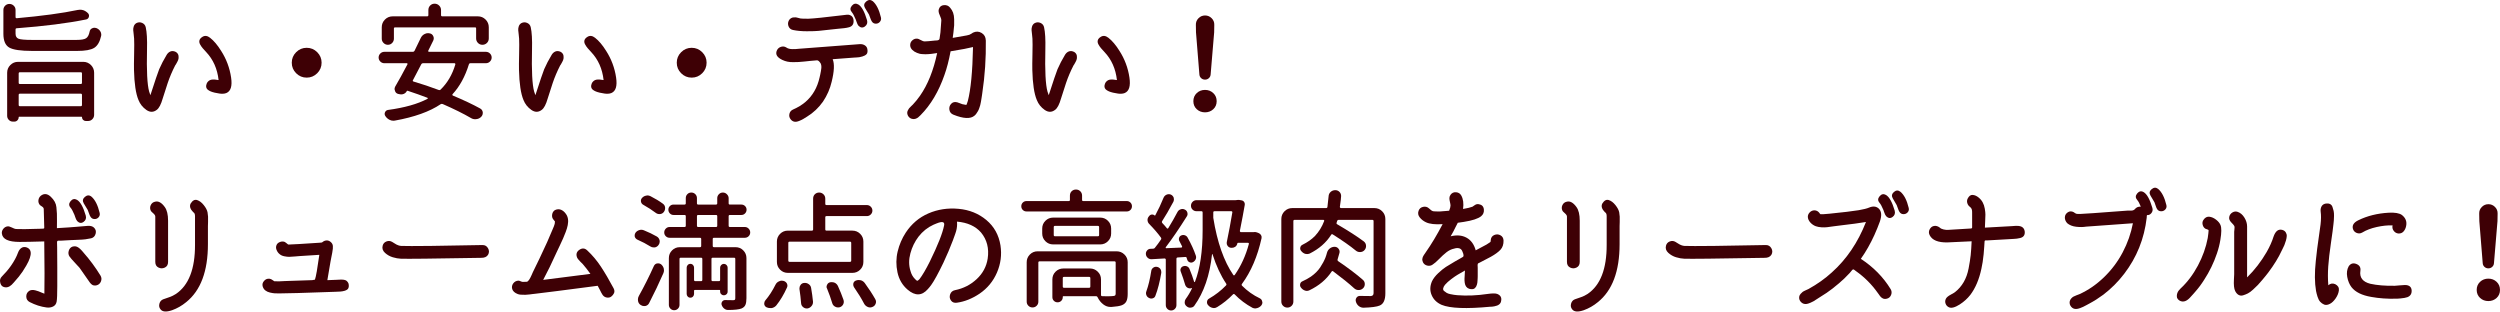<?xml version="1.0" encoding="UTF-8"?><svg id="_レイヤー_2" xmlns="http://www.w3.org/2000/svg" viewBox="0 0 662.339 82.529"><defs><style>.cls-1{fill:#3e0005;}</style></defs><g id="text"><g><path class="cls-1" d="M8.437,10.572h11.92c1.173,0,1.986-.144,2.44-.432,.454-.288,.769-.874,.946-1.76,.066-.398,.276-.686,.631-.863,.221-.11,.432-.166,.631-.166,.155,0,.31,.022,.465,.066,.487,.177,.852,.465,1.096,.863,.177,.266,.266,.564,.266,.896,0,.111-.011,.222-.033,.332-.354,1.572-.969,2.629-1.843,3.171-.875,.542-2.374,.813-4.499,.813H8.503c-3.011,0-5.03-.299-6.06-.896s-1.544-1.815-1.544-3.652V2.637c0-.442,.155-.819,.465-1.129,.31-.31,.686-.465,1.129-.465,.442,0,.824,.155,1.146,.465,.321,.31,.481,.687,.481,1.129v1.893c0,.089,.027,.161,.083,.216,.055,.056,.127,.083,.216,.083,6.685-.598,12.075-1.328,16.17-2.191,.199-.044,.398-.066,.598-.066,.31,0,.608,.044,.896,.133,.487,.177,.907,.454,1.262,.83,.243,.288,.304,.614,.183,.979-.122,.365-.371,.581-.747,.647-4.914,.996-11.023,1.771-18.328,2.324-.222,0-.332,.111-.332,.332v1.096c0,.687,.26,1.135,.78,1.345,.52,.21,1.699,.315,3.536,.315ZM3.423,32.221c-.421,0-.78-.149-1.079-.448s-.448-.659-.448-1.079v-11.422c0-.797,.282-1.478,.847-2.042s1.245-.847,2.042-.847H22.05c.797,0,1.478,.282,2.042,.847s.847,1.245,.847,2.042v11.156c0,.442-.155,.824-.465,1.146-.31,.321-.687,.481-1.129,.481h-.631c-.266,0-.498-.1-.697-.299s-.299-.443-.299-.73c0-.066-.044-.1-.133-.1H5.083c-.089,0-.133,.044-.133,.133,0,.31-.111,.581-.332,.813-.222,.232-.498,.349-.83,.349h-.365Zm18.295-12.75c0-.221-.111-.332-.332-.332H5.282c-.222,0-.332,.111-.332,.332v2.457c0,.222,.11,.332,.332,.332H21.386c.221,0,.332-.11,.332-.332v-2.457ZM4.95,27.805c0,.222,.11,.332,.332,.332H21.386c.221,0,.332-.11,.332-.332v-2.656c0-.221-.111-.332-.332-.332H5.282c-.222,0-.332,.111-.332,.332v2.656Z"/><path class="cls-1" d="M46.587,13.76c.42,.266,.658,.614,.714,1.046,.055,.432,.022,.797-.1,1.096-.122,.299-.327,.692-.614,1.179-.066,.111-.122,.188-.166,.232-.797,1.55-1.461,3.11-1.992,4.682-.155,.421-.598,1.793-1.328,4.117-.443,1.55-.963,2.546-1.561,2.988-.886,.686-1.81,.691-2.772,.017s-1.655-1.544-2.075-2.606c-.709-1.682-1.107-4.338-1.195-7.969-.022-.797-.011-2.18,.033-4.15,.044-1.97,.044-3.354,0-4.15,0-.199-.033-.542-.1-1.029-.066-.487-.111-.896-.133-1.229-.022-.332,.027-.675,.149-1.029,.122-.354,.349-.631,.681-.83,.509-.266,1.023-.282,1.544-.05,.52,.232,.835,.625,.946,1.179,.288,1.262,.398,3.21,.332,5.844-.133,5.623,.055,9.341,.564,11.156,.11,.354,.221,.675,.332,.963,1.217-3.763,1.992-6.054,2.324-6.873,.575-1.306,1.206-2.523,1.893-3.652,.266-.509,.62-.857,1.062-1.046,.442-.188,.93-.149,1.461,.116Zm14.643,6.807c.332,2.236-.089,3.597-1.262,4.084-.266,.111-.57,.172-.913,.183-.343,.011-.647-.005-.913-.05-1.062-.177-1.683-.31-1.859-.398-.576-.177-1.029-.42-1.361-.73-.354-.376-.41-.874-.166-1.494,.155-.398,.442-.708,.863-.93,.42-.199,1.062-.221,1.926-.066,.199,.044,.321,.056,.365,.033-.332-2.966-1.428-5.434-3.287-7.404-.354-.376-.664-.719-.93-1.029-.266-.31-.498-.653-.697-1.029-.199-.376-.249-.736-.149-1.079,.1-.343,.371-.647,.813-.913,.62-.376,1.284-.288,1.992,.266,.996,.775,1.97,1.926,2.922,3.453,1.395,2.169,2.28,4.538,2.656,7.105Z"/><path class="cls-1" d="M78.462,19.404c-.775-.774-1.162-1.704-1.162-2.789,0-1.084,.387-2.014,1.162-2.789,.774-.774,1.704-1.162,2.789-1.162,1.084,0,2.014,.388,2.789,1.162,.774,.775,1.162,1.705,1.162,2.789,0,1.085-.388,2.015-1.162,2.789-.775,.775-1.705,1.162-2.789,1.162-1.085,0-2.015-.387-2.789-1.162Z"/><path class="cls-1" d="M129.811,14.175c.299,.299,.448,.653,.448,1.062,0,.41-.149,.764-.448,1.062s-.659,.448-1.079,.448h-4.084c-.222,0-.365,.111-.432,.332-.996,3.21-2.435,5.833-4.316,7.869-.044,.044-.061,.105-.05,.183,.011,.078,.05,.139,.116,.183,2.855,1.195,5.268,2.335,7.238,3.42,.398,.222,.631,.554,.697,.996v.232c0,.354-.133,.675-.398,.963-.354,.376-.786,.586-1.295,.631-.111,.022-.21,.033-.299,.033-.421,0-.808-.111-1.162-.332-1.97-1.151-4.449-2.379-7.438-3.686-.199-.088-.388-.077-.564,.033-2.922,1.97-6.973,3.42-12.152,4.35-.133,.022-.266,.033-.398,.033-.332,0-.653-.078-.963-.232-.487-.244-.863-.576-1.129-.996-.222-.332-.255-.67-.1-1.013,.155-.343,.409-.548,.764-.614,4.405-.598,7.902-1.583,10.492-2.955,.066-.022,.094-.066,.083-.133-.011-.066-.039-.11-.083-.133-1.55-.598-3.298-1.217-5.246-1.859-.089-.044-.166-.022-.232,.066-.177,.354-.454,.609-.83,.764-.222,.089-.454,.133-.697,.133-.133,0-.277-.022-.432-.066l-.332-.066c-.421-.11-.697-.365-.83-.764-.066-.177-.111-.343-.133-.498,0-.221,.055-.442,.166-.664,.952-1.616,2.036-3.586,3.254-5.91,.044-.066,.044-.133,0-.199-.044-.066-.1-.1-.166-.1h-5.943c-.421,0-.78-.149-1.079-.448s-.448-.653-.448-1.062c0-.409,.149-.764,.448-1.062s.658-.448,1.079-.448h7.504c.221,0,.387-.1,.498-.299,.62-1.284,1.173-2.424,1.66-3.42,.221-.442,.553-.774,.996-.996,.288-.155,.598-.232,.93-.232,.155,0,.31,.022,.465,.066,.42,.089,.719,.332,.896,.73,.088,.177,.133,.365,.133,.564s-.044,.398-.133,.598c-.421,.863-.863,1.76-1.328,2.689-.022,.066-.017,.133,.017,.199s.094,.1,.183,.1h15.074c.42,0,.78,.149,1.079,.448Zm-25.118-6.923c-.222,0-.332,.1-.332,.299v2.689c0,.443-.155,.825-.465,1.146-.31,.321-.687,.481-1.129,.481-.443,0-.825-.16-1.146-.481-.321-.321-.481-.703-.481-1.146v-3.021c0-.797,.282-1.478,.847-2.042s1.245-.847,2.042-.847h9.131c.221,0,.332-.11,.332-.332v-1.328c0-.487,.16-.891,.481-1.212,.321-.321,.714-.481,1.179-.481s.863,.166,1.195,.498,.498,.73,.498,1.195v1.328c0,.222,.11,.332,.332,.332h9.43c.797,0,1.478,.282,2.042,.847s.847,1.245,.847,2.042v2.955c0,.487-.166,.891-.498,1.212-.332,.321-.73,.481-1.195,.481s-.858-.166-1.179-.498c-.321-.332-.481-.73-.481-1.195v-2.623c0-.221-.111-.321-.332-.299h-21.117Zm15.938,9.828c.022-.088,.011-.166-.033-.232-.044-.066-.111-.1-.199-.1h-8.301c-.222,0-.388,.1-.498,.299-.687,1.328-1.417,2.723-2.191,4.184-.111,.177-.066,.299,.133,.365,2.324,.687,4.538,1.428,6.641,2.225,.221,.089,.409,.056,.564-.1,1.793-1.749,3.088-3.962,3.885-6.641Z"/><path class="cls-1" d="M148.587,13.76c.42,.266,.658,.614,.714,1.046,.055,.432,.021,.797-.1,1.096-.122,.299-.327,.692-.614,1.179-.066,.111-.122,.188-.166,.232-.797,1.55-1.461,3.11-1.992,4.682-.155,.421-.598,1.793-1.328,4.117-.443,1.55-.963,2.546-1.561,2.988-.886,.686-1.81,.691-2.772,.017s-1.655-1.544-2.075-2.606c-.709-1.682-1.107-4.338-1.195-7.969-.022-.797-.012-2.18,.033-4.15,.044-1.97,.044-3.354,0-4.15,0-.199-.033-.542-.1-1.029-.066-.487-.111-.896-.133-1.229-.022-.332,.027-.675,.149-1.029,.121-.354,.349-.631,.681-.83,.509-.266,1.023-.282,1.544-.05,.52,.232,.835,.625,.946,1.179,.287,1.262,.398,3.21,.332,5.844-.133,5.623,.055,9.341,.564,11.156,.11,.354,.221,.675,.332,.963,1.217-3.763,1.992-6.054,2.324-6.873,.575-1.306,1.206-2.523,1.893-3.652,.266-.509,.619-.857,1.062-1.046,.442-.188,.93-.149,1.461,.116Zm14.643,6.807c.332,2.236-.089,3.597-1.262,4.084-.266,.111-.57,.172-.913,.183-.344,.011-.647-.005-.913-.05-1.062-.177-1.683-.31-1.859-.398-.576-.177-1.029-.42-1.361-.73-.354-.376-.41-.874-.166-1.494,.154-.398,.442-.708,.863-.93,.42-.199,1.062-.221,1.926-.066,.199,.044,.32,.056,.365,.033-.332-2.966-1.428-5.434-3.287-7.404-.354-.376-.664-.719-.93-1.029-.266-.31-.498-.653-.697-1.029-.199-.376-.249-.736-.149-1.079,.1-.343,.37-.647,.813-.913,.619-.376,1.283-.288,1.992,.266,.996,.775,1.97,1.926,2.922,3.453,1.395,2.169,2.279,4.538,2.656,7.105Z"/><path class="cls-1" d="M180.462,19.404c-.775-.774-1.162-1.704-1.162-2.789,0-1.084,.387-2.014,1.162-2.789,.774-.774,1.704-1.162,2.789-1.162,1.084,0,2.014,.388,2.789,1.162,.774,.775,1.162,1.705,1.162,2.789,0,1.085-.388,2.015-1.162,2.789-.775,.775-1.705,1.162-2.789,1.162-1.085,0-2.015-.387-2.789-1.162Z"/><path class="cls-1" d="M229.835,13.295c.021,.266,0,.509-.066,.73-.178,.531-.875,.908-2.092,1.129-.133,.022-.377,.044-.73,.066-.354,.022-.554,.033-.598,.033l-5.744,.432c.509,1.218,.42,3.21-.266,5.977-.443,1.882-1.207,3.63-2.291,5.246-1.151,1.638-2.557,2.966-4.217,3.984-.51,.31-.858,.525-1.046,.647-.188,.122-.537,.288-1.046,.498-.51,.21-.946,.276-1.312,.199-.365-.078-.681-.282-.946-.614-.354-.443-.465-.936-.332-1.478,.133-.542,.465-.924,.996-1.146,1.262-.553,2.346-1.217,3.254-1.992,1.903-1.638,3.154-3.818,3.752-6.541,.021-.066,.071-.282,.149-.647,.077-.365,.133-.647,.166-.847s.071-.448,.116-.747c.044-.299,.05-.57,.017-.813-.033-.243-.095-.454-.183-.631-.354-.553-.676-.819-.963-.797-.421,.044-1.062,.1-1.926,.166-.222,.022-.681,.072-1.378,.149-.697,.078-1.224,.122-1.577,.133-.354,.011-.819,.022-1.395,.033-.576,.011-1.096-.033-1.561-.133s-.908-.249-1.328-.448c-1.461-.686-1.938-1.549-1.428-2.59,.221-.442,.581-.741,1.079-.896,.498-.155,.968-.088,1.411,.199,.376,.266,.896,.404,1.561,.415,.664,.011,1.217-.017,1.66-.083,.818-.044,6.209-.454,16.17-1.229,.553-.044,1.034,.072,1.444,.349,.409,.277,.625,.692,.647,1.245Zm-19.723-5.346c-.554-.11-.941-.409-1.162-.896-.222-.487-.232-.974-.033-1.461,.199-.487,.575-.808,1.129-.963,.31-.022,.536-.033,.681-.033,.144,0,.376,.044,.697,.133,.32,.089,.536,.144,.647,.166,.221,.044,.918,.066,2.092,.066,1.328-.044,4.36-.354,9.098-.93,.818-.11,1.328-.155,1.527-.133,.863,.155,1.316,.687,1.361,1.594,.044,.908-.354,1.483-1.195,1.727-.398,.111-.847,.194-1.345,.249-.498,.056-1.058,.111-1.677,.166-.62,.056-1.085,.105-1.395,.149-1.749,.199-2.972,.332-3.669,.398s-1.732,.1-3.104,.1c-1.373,0-2.59-.11-3.652-.332Zm19.59-2.623c.199,.709,.011,1.273-.564,1.693-.576,.421-1.141,.354-1.693-.199-.111-.133-.211-.299-.299-.498-.089-.199-.172-.415-.249-.647-.078-.232-.139-.404-.183-.515-.398-.952-.742-1.594-1.029-1.926-.487-.553-.487-1.123,0-1.71,.486-.586,1.051-.703,1.693-.349,.885,.509,1.66,1.893,2.324,4.15Zm3.686-.73c.11,.443,.021,.836-.266,1.179-.288,.343-.659,.509-1.112,.498-.454-.011-.803-.216-1.046-.614-.133-.199-.277-.525-.432-.979-.155-.454-.255-.725-.299-.813-.089-.155-.443-.741-1.062-1.76-.377-.642-.271-1.212,.315-1.71,.586-.498,1.167-.525,1.743-.083,.951,.819,1.671,2.247,2.158,4.283Z"/><path class="cls-1" d="M261.179,10.705c.066,4.715-.244,9.353-.93,13.912,0,.066-.033,.305-.1,.714-.066,.41-.111,.692-.133,.847-.022,.155-.066,.426-.133,.813-.066,.388-.128,.675-.183,.863-.056,.188-.139,.448-.249,.78-.111,.332-.228,.598-.349,.797-.122,.199-.261,.415-.415,.647-.155,.232-.332,.426-.531,.581-1.041,.885-2.889,.797-5.545-.266-.62-.244-.979-.675-1.079-1.295s.055-1.151,.465-1.594c.409-.442,.946-.575,1.61-.398,.177,.044,.409,.127,.697,.249,.287,.122,.509,.205,.664,.249,.354,.089,.708,.155,1.062,.199,.11-.221,.243-.586,.398-1.096,.774-3.032,1.229-7.78,1.361-14.244-1.085,.288-3.066,.664-5.943,1.129-.443,2.391-.985,4.482-1.627,6.275-1.527,4.383-3.631,7.925-6.309,10.625-.288,.288-.515,.498-.681,.631s-.394,.249-.681,.349c-.288,.1-.598,.105-.93,.017-.354-.089-.647-.277-.88-.564-.232-.288-.36-.631-.382-1.029,0-.222,.061-.448,.183-.681,.121-.232,.227-.404,.315-.515,.088-.11,.266-.293,.531-.548,.266-.254,.42-.404,.465-.448,.619-.642,1.25-1.417,1.893-2.324,2.059-2.944,3.574-6.718,4.549-11.322-.066,0-.311,.033-.73,.1-.421,.066-.692,.105-.813,.116-.122,.011-.371,.033-.747,.066-.377,.033-.647,.044-.813,.033-.166-.011-.41-.022-.73-.033-.321-.011-.593-.044-.813-.1-.222-.055-.454-.133-.697-.232-.244-.1-.477-.216-.697-.349-.819-.531-1.185-1.173-1.096-1.926,.044-.42,.243-.78,.598-1.079,.354-.299,.741-.437,1.162-.415,.266,0,.603,.122,1.013,.365,.409,.244,.769,.365,1.079,.365,.42,0,1.328-.077,2.723-.232,.066,0,.188-.005,.365-.017,.177-.011,.31-.027,.398-.05,.088-.022,.177-.066,.266-.133,.088-.066,.144-.166,.166-.299l.232-1.66c.066-.752,.144-1.793,.232-3.121,.021-.31-.116-.786-.415-1.428-.299-.642-.382-1.162-.249-1.561,.199-.686,.652-1.057,1.361-1.112,.708-.055,1.262,.183,1.66,.714,.332,.376,.586,.808,.764,1.295,.177,.487,.271,1.068,.282,1.743,.011,.675,.011,1.201,0,1.577-.012,.376-.072,.996-.183,1.859-.111,.863-.178,1.361-.199,1.494,1.482-.243,2.49-.42,3.021-.531,.486-.066,.951-.166,1.395-.299,.133-.044,.31-.138,.531-.282,.221-.144,.365-.238,.432-.282,.797-.376,1.555-.349,2.274,.083,.719,.432,1.09,1.09,1.112,1.976Z"/><path class="cls-1" d="M284.587,13.76c.42,.266,.658,.614,.714,1.046,.055,.432,.021,.797-.1,1.096-.122,.299-.327,.692-.614,1.179-.066,.111-.122,.188-.166,.232-.797,1.55-1.461,3.11-1.992,4.682-.155,.421-.598,1.793-1.328,4.117-.443,1.55-.963,2.546-1.561,2.988-.886,.686-1.81,.691-2.772,.017s-1.655-1.544-2.075-2.606c-.709-1.682-1.107-4.338-1.195-7.969-.022-.797-.012-2.18,.033-4.15,.044-1.97,.044-3.354,0-4.15,0-.199-.033-.542-.1-1.029-.066-.487-.111-.896-.133-1.229-.022-.332,.027-.675,.149-1.029,.121-.354,.349-.631,.681-.83,.509-.266,1.023-.282,1.544-.05,.52,.232,.835,.625,.946,1.179,.287,1.262,.398,3.21,.332,5.844-.133,5.623,.055,9.341,.564,11.156,.11,.354,.221,.675,.332,.963,1.217-3.763,1.992-6.054,2.324-6.873,.575-1.306,1.206-2.523,1.893-3.652,.266-.509,.619-.857,1.062-1.046,.442-.188,.93-.149,1.461,.116Zm14.643,6.807c.332,2.236-.089,3.597-1.262,4.084-.266,.111-.57,.172-.913,.183-.344,.011-.647-.005-.913-.05-1.062-.177-1.683-.31-1.859-.398-.576-.177-1.029-.42-1.361-.73-.354-.376-.41-.874-.166-1.494,.154-.398,.442-.708,.863-.93,.42-.199,1.062-.221,1.926-.066,.199,.044,.32,.056,.365,.033-.332-2.966-1.428-5.434-3.287-7.404-.354-.376-.664-.719-.93-1.029-.266-.31-.498-.653-.697-1.029-.199-.376-.249-.736-.149-1.079,.1-.343,.37-.647,.813-.913,.619-.376,1.283-.288,1.992,.266,.996,.775,1.97,1.926,2.922,3.453,1.395,2.169,2.279,4.538,2.656,7.105Z"/><path class="cls-1" d="M321.442,28.933c-.598,.554-1.328,.83-2.191,.83s-1.594-.276-2.191-.83c-.598-.553-.896-1.262-.896-2.125s.299-1.577,.896-2.142,1.328-.847,2.191-.847,1.594,.282,2.191,.847,.896,1.278,.896,2.142-.299,1.572-.896,2.125Zm-1.162-8.234c-.288,.266-.631,.398-1.029,.398s-.742-.133-1.029-.398c-.288-.266-.443-.598-.465-.996l-.896-11.123-.033-1.992c-.022-.686,.21-1.272,.697-1.76,.486-.487,1.067-.73,1.743-.73,.675,0,1.256,.244,1.743,.73,.486,.487,.719,1.074,.697,1.76l-.033,1.992-.93,11.123c-.022,.398-.178,.73-.465,.996Z"/><path class="cls-1" d="M7.075,65.553c1.682,.62,1.383,2.646-.896,6.076-.066,.111-.111,.188-.133,.232-.62,.93-1.417,1.926-2.391,2.988-.222,.266-.41,.465-.564,.598-.687,.642-1.406,.83-2.158,.564-.487-.177-.786-.598-.896-1.262-.111-.575,.033-1.062,.432-1.461,.93-.93,1.737-1.881,2.424-2.855,.841-1.195,1.472-2.368,1.893-3.52,.199-.553,.498-.963,.896-1.229s.863-.31,1.395-.133Zm12.053-1.959c-1.306,.089-2.28,.144-2.922,.166h-.747c-.1,0-.183,.033-.249,.1s-.1,.166-.1,.299,.005,.36,.017,.681c.011,.321,.017,.559,.017,.714l.033,5.279v4.98c0,2.081-.056,3.442-.166,4.084-.111,.62-.426,1.057-.946,1.312-.521,.254-1.102,.337-1.743,.249-1.505-.199-2.988-.675-4.449-1.428-.598-.31-.902-.797-.913-1.461-.011-.664,.26-1.173,.813-1.527,.221-.133,.47-.205,.747-.216,.276-.011,.564,.022,.863,.1,.299,.078,.57,.161,.813,.249,.243,.089,.525,.205,.847,.349,.321,.144,.559,.238,.714,.282,.066-2.545,.055-7.161-.033-13.846-2.9,.089-5.08,.133-6.541,.133-2.944,0-4.505-.73-4.682-2.191-.066-.442,.05-.857,.349-1.245,.299-.387,.669-.614,1.112-.681,.31-.044,.703,.056,1.179,.299,.476,.244,.835,.376,1.079,.398,.952,.066,3.055,.044,6.309-.066,.11,0,.26-.005,.448-.017,.188-.011,.326-.017,.415-.017,.088,0,.16-.011,.216-.033,.055-.022,.088-.061,.1-.116,.011-.055,.017-.105,.017-.149l-.133-4.881c0-.266-.161-.498-.481-.697-.321-.199-.515-.343-.581-.432-.288-.354-.404-.764-.349-1.229,.055-.465,.26-.852,.614-1.162,.863-.686,1.749-.603,2.656,.249,.907,.853,1.405,1.776,1.494,2.772,.066,.554,.11,1.124,.133,1.71,.022,.587,.027,1.273,.017,2.059-.011,.786-.017,1.378-.017,1.776,2.346-.133,4.117-.254,5.312-.365,1.195-.088,2.125-.166,2.789-.232,.73-.066,1.295,.078,1.693,.432,.487,.443,.642,.991,.465,1.644-.177,.653-.576,1.057-1.195,1.212-.487,.111-.996,.199-1.527,.266s-1.185,.111-1.959,.133c-.775,.022-1.284,.044-1.527,.066Zm7.504,9.43c.288,.487,.326,.996,.116,1.527-.21,.531-.581,.875-1.112,1.029-.531,.133-.963,.072-1.295-.183-.332-.254-.675-.669-1.029-1.245-.664-.996-1.406-2.059-2.225-3.188-.244-.288-.681-.764-1.312-1.428s-1.079-1.184-1.345-1.561c-.31-.442-.382-.952-.216-1.527,.166-.575,.515-.952,1.046-1.129,.155-.044,.31-.066,.465-.066,.155,0,.293,.011,.415,.033,.122,.022,.249,.072,.382,.149,.133,.078,.249,.149,.349,.216s.221,.166,.365,.299c.144,.133,.249,.238,.315,.315,.066,.078,.166,.188,.299,.332,.133,.144,.221,.249,.266,.315,1.682,1.904,3.188,3.94,4.516,6.109Zm-3.918-15.938c.199,.709,.011,1.273-.564,1.693-.576,.421-1.14,.354-1.693-.199-.111-.133-.21-.293-.299-.481-.089-.188-.172-.404-.249-.647-.078-.243-.139-.42-.183-.531-.398-.952-.742-1.583-1.029-1.893-.487-.553-.487-1.129,0-1.727,.487-.598,1.051-.719,1.693-.365,.885,.509,1.66,1.893,2.324,4.15Zm3.686-.697c.11,.443,.022,.83-.266,1.162-.288,.332-.659,.493-1.112,.481-.454-.011-.803-.216-1.046-.614-.133-.199-.277-.525-.432-.979-.155-.454-.255-.725-.299-.813-.089-.155-.443-.741-1.062-1.76-.376-.642-.271-1.212,.315-1.71,.586-.498,1.167-.515,1.743-.05,.952,.819,1.671,2.247,2.158,4.283Z"/><path class="cls-1" d="M44.528,69.404c0,.709-.282,1.201-.847,1.478-.564,.277-1.129,.277-1.693,0-.564-.276-.847-.769-.847-1.478v-12.02c0-.266-.177-.553-.531-.863-.354-.31-.564-.52-.631-.631-.266-.509-.282-1.018-.05-1.527,.232-.509,.625-.819,1.179-.93,.863-.221,1.715,.255,2.557,1.428,.575,.797,.863,2.003,.863,3.619v10.924Zm10.459-13.148c.066,.354,.11,.73,.133,1.129,.022,.398,.022,.869,0,1.411-.022,.542-.033,.924-.033,1.146v4.748c0,7.172-1.926,12.296-5.777,15.373-1.129,.93-2.369,1.638-3.719,2.125-1.55,.531-2.579,.442-3.088-.266-.332-.421-.421-.913-.266-1.478,.155-.564,.487-.946,.996-1.146,.199-.066,.487-.166,.863-.299,.376-.133,.675-.238,.896-.315,.221-.077,.481-.188,.78-.332,.299-.144,.581-.304,.847-.481,3.387-2.302,5.069-6.641,5.047-13.016v-7.604c0-.531-.155-.874-.465-1.029-.819-.819-1.052-1.583-.697-2.291,.509-.819,1.079-1.129,1.71-.93s1.223,.647,1.776,1.345c.553,.697,.885,1.334,.996,1.909Z"/><path class="cls-1" d="M92.407,75.58c.022,.266-.011,.509-.1,.73-.244,.664-1.406,.996-3.486,.996l-5.943,.199c-.531,.022-1.876,.066-4.034,.133s-3.813,.1-4.964,.1c-.487,0-.88-.011-1.179-.033-.299-.022-.692-.088-1.179-.199-.487-.11-.896-.299-1.229-.564s-.564-.62-.697-1.062c-.155-.531-.028-1.023,.382-1.478,.409-.454,.902-.636,1.478-.548,.266,.044,.525,.166,.78,.365,.254,.199,.404,.299,.448,.299,.598,.022,1.04,.028,1.328,.017,.288-.011,.73-.033,1.328-.066s1.051-.05,1.361-.05l6.043-.199c.42-.066,.653-.11,.697-.133,.266-.73,.653-2.922,1.162-6.574l-5.246,.332c-.155,0-.554,.033-1.195,.1-.642,.066-1.151,.1-1.527,.1-.376,0-.813-.05-1.312-.149s-.902-.282-1.212-.548c-.354-.266-.631-.636-.83-1.112-.199-.476-.199-.924,0-1.345,.155-.354,.454-.614,.896-.78,.442-.166,.863-.171,1.262-.017,.11,.066,.238,.155,.382,.266,.144,.111,.266,.21,.365,.299,.1,.089,.171,.133,.216,.133,1.04-.022,3.852-.188,8.434-.498,.332-.022,.509-.055,.531-.1,.376-.332,.786-.498,1.229-.498,.376,0,.73,.149,1.062,.448s.509,.647,.531,1.046c.044,.354-.011,.941-.166,1.76-.022,.111-.089,.448-.199,1.013-.111,.564-.199,1.024-.266,1.378l-.83,4.881c.376-.022,1.229-.055,2.557-.1,.022,0,.21-.011,.564-.033,.974-.066,1.627,.033,1.959,.299,.133,.111,.266,.266,.398,.465s.199,.443,.199,.73Z"/><path class="cls-1" d="M127.802,64.922c.664-.022,1.162,.26,1.494,.847,.332,.587,.332,1.168,0,1.743-.354,.554-.963,.819-1.826,.797-12.728,.222-19.822,.299-21.283,.232-.642-.022-1.351-.149-2.125-.382-.775-.232-1.461-.62-2.059-1.162-.598-.542-.808-1.167-.631-1.876,.133-.553,.465-.935,.996-1.146,.531-.21,1.04-.171,1.527,.116,.11,.066,.299,.183,.564,.349s.459,.282,.581,.349c.122,.066,.293,.139,.515,.216,.221,.078,.465,.127,.73,.149,1.04,.044,3.674,.044,7.902,0l13.613-.232Z"/><path class="cls-1" d="M162.565,76.377c.243,.487,.282,.913,.116,1.278s-.41,.67-.73,.913c-.321,.244-.709,.332-1.162,.266-.454-.066-.825-.288-1.112-.664-.199-.288-.448-.741-.747-1.361-.299-.62-.493-.985-.581-1.096-8.766,1.151-14.311,1.859-16.635,2.125-.066,0-.271,.022-.614,.066-.344,.044-.593,.078-.747,.1-.753,.111-1.55,.133-2.391,.066-.311-.022-.576-.077-.797-.166-.797-.31-1.284-.752-1.461-1.328-.155-.553-.062-1.057,.282-1.511,.343-.454,.802-.691,1.378-.714,.133,0,.32,.056,.564,.166,.243,.111,.432,.166,.564,.166,.442,0,.785-.011,1.029-.033,.199,0,.409-.16,.631-.481,.221-.321,.442-.736,.664-1.245,.221-.509,.343-.786,.365-.83,.974-2.014,1.561-3.221,1.76-3.619,1.527-3.188,2.667-5.722,3.42-7.604,.31-.686,.509-1.206,.598-1.561,.044-.398,.066-.608,.066-.631,0-.022-.133-.188-.398-.498-.311-.354-.427-.797-.349-1.328,.077-.531,.326-.93,.747-1.195,.575-.266,1.112-.293,1.61-.083,.498,.21,.924,.57,1.278,1.079,.575,.775,.741,1.771,.498,2.988-.111,.576-.294,1.19-.548,1.843-.255,.653-.481,1.212-.681,1.677s-.481,1.079-.847,1.843-.626,1.312-.78,1.644c-1.351,2.988-2.568,5.49-3.652,7.504l12.518-1.594c-.73-1.018-1.406-1.881-2.025-2.59-.022-.022-.255-.254-.697-.697-.443-.442-.72-.808-.83-1.096-.311-.841-.095-1.511,.647-2.009,.741-.498,1.433-.437,2.075,.183,1.35,1.262,2.551,2.689,3.603,4.283,1.051,1.594,2.175,3.509,3.37,5.744Z"/><path class="cls-1" d="M174.021,62.664c.376,.222,.619,.554,.73,.996,.021,.111,.033,.222,.033,.332,0,.332-.1,.631-.299,.896-.244,.354-.576,.576-.996,.664h-.299c-.332,0-.631-.088-.896-.266-1.019-.642-2.158-1.239-3.42-1.793-.332-.155-.564-.409-.697-.764-.022-.133-.033-.254-.033-.365,0-.221,.066-.442,.199-.664,.243-.354,.575-.598,.996-.73,.177-.066,.365-.1,.564-.1,.221,0,.442,.044,.664,.133,1.262,.509,2.412,1.062,3.453,1.66Zm-2.025,17.598c-.199,.42-.521,.686-.963,.797-.133,.022-.266,.033-.398,.033-.288,0-.576-.089-.863-.266-.398-.244-.643-.598-.73-1.062-.022-.155-.033-.299-.033-.432,0-.31,.077-.608,.232-.896,1.395-2.501,2.723-5.146,3.984-7.936,.177-.376,.442-.608,.797-.697,.11-.022,.232-.033,.365-.033,.266,0,.509,.078,.73,.232,.354,.288,.598,.653,.73,1.096,.044,.177,.066,.354,.066,.531,0,.266-.056,.521-.166,.764-1.151,2.634-2.402,5.257-3.752,7.869Zm3.619-26.297c.354,.244,.553,.587,.598,1.029v.166c0,.376-.122,.72-.365,1.029-.244,.31-.576,.487-.996,.531h-.166c-.354,0-.676-.11-.963-.332-.93-.708-2.025-1.417-3.287-2.125-.332-.177-.537-.448-.614-.813-.078-.365,.005-.691,.249-.979,.287-.332,.642-.542,1.062-.631,.133-.044,.266-.066,.398-.066,.266,0,.531,.066,.797,.199,1.262,.642,2.357,1.306,3.287,1.992Zm22.728,6.607c.276,.288,.415,.625,.415,1.013,0,.388-.139,.72-.415,.996-.277,.277-.614,.415-1.013,.415h-8.168c-.222,0-.332,.111-.332,.332v1.826c0,.222,.11,.332,.332,.332h5.711c.797,0,1.478,.282,2.042,.847s.847,1.245,.847,2.042v10.625c0,.752-.089,1.339-.266,1.76-.178,.42-.521,.741-1.029,.963-.664,.266-1.859,.398-3.586,.398-.377,0-.72-.127-1.029-.382-.311-.255-.531-.581-.664-.979-.089-.31-.039-.598,.149-.863,.188-.266,.448-.398,.78-.398,.664,.022,1.372,.033,2.125,.033,.221,0,.37-.039,.448-.116,.077-.077,.116-.216,.116-.415v-10.393c0-.221-.111-.332-.332-.332h-5.645c-.222,0-.332,.111-.332,.332v5.545c0,.222,.11,.332,.332,.332h1.627c.221,0,.332-.11,.332-.332v-3.254c0-.266,.1-.498,.299-.697s.432-.299,.697-.299,.498,.1,.697,.299,.299,.432,.299,.697v6.342c0,.288-.1,.526-.299,.714-.199,.188-.432,.282-.697,.282s-.498-.094-.697-.282c-.199-.188-.299-.426-.299-.714v-.266c0-.11-.045-.166-.133-.166h-6.541c-.155,0-.232,.066-.232,.199v.863c0,.266-.095,.498-.282,.697-.188,.199-.421,.299-.697,.299-.277,0-.51-.1-.697-.299-.188-.199-.282-.432-.282-.697v-6.973c0-.266,.094-.498,.282-.697,.188-.199,.42-.299,.697-.299,.276,0,.509,.1,.697,.299,.188,.199,.282,.432,.282,.697v3.254c0,.222,.11,.332,.332,.332h1.527c.221,0,.332-.11,.332-.332v-5.545c0-.221-.111-.332-.332-.332h-5.379c-.222,0-.332,.111-.332,.332v12.152c0,.398-.139,.736-.415,1.013-.277,.276-.609,.415-.996,.415-.388,0-.72-.139-.996-.415-.277-.277-.415-.614-.415-1.013v-12.385c0-.797,.282-1.478,.847-2.042s1.245-.847,2.042-.847h5.346c.221,0,.332-.11,.332-.332v-1.826c0-.221-.111-.332-.332-.332h-8.035c-.398,0-.736-.138-1.013-.415-.277-.276-.415-.608-.415-.996,0-.387,.138-.725,.415-1.013,.276-.288,.614-.432,1.013-.432h3.951c.221,0,.332-.11,.332-.332v-2.523c0-.221-.111-.332-.332-.332h-2.922c-.377,0-.697-.138-.963-.415-.266-.276-.398-.603-.398-.979,0-.376,.133-.697,.398-.963s.586-.398,.963-.398h2.922c.221,0,.332-.11,.332-.332v-1.395c0-.398,.138-.741,.415-1.029,.276-.288,.625-.432,1.046-.432,.42,0,.774,.144,1.062,.432,.287,.288,.432,.631,.432,1.029v1.395c0,.222,.11,.332,.332,.332h4.715c.221,0,.332-.11,.332-.332v-1.361c0-.398,.144-.747,.432-1.046,.287-.299,.642-.448,1.062-.448,.42,0,.78,.155,1.079,.465,.299,.31,.448,.653,.448,1.029v1.361c0,.222,.11,.332,.332,.332h3.055c.376,0,.697,.133,.963,.398s.398,.587,.398,.963c0,.376-.133,.703-.398,.979-.266,.277-.587,.415-.963,.415h-3.055c-.222,0-.332,.111-.332,.332v2.523c0,.222,.11,.332,.332,.332h3.951c.398,0,.735,.144,1.013,.432Zm-13.364-3.619c-.222,0-.332,.111-.332,.332v2.523c0,.222,.11,.332,.332,.332h4.715c.221,0,.332-.11,.332-.332v-2.523c0-.221-.111-.332-.332-.332h-4.715Z"/><path class="cls-1" d="M205.663,80.926c-.311,.354-.709,.586-1.195,.697h-.398c-.332,0-.653-.066-.963-.199-.354-.177-.564-.454-.631-.83v-.232c0-.288,.1-.554,.299-.797,.974-1.129,1.87-2.512,2.689-4.15,.199-.398,.498-.686,.896-.863,.243-.133,.498-.199,.764-.199,.154,0,.31,.022,.465,.066,.398,.111,.697,.343,.896,.697,.088,.199,.133,.388,.133,.564,0,.177-.045,.354-.133,.531-.819,1.815-1.76,3.387-2.822,4.715Zm20.188-19.822c.797,0,1.478,.282,2.042,.847s.847,1.245,.847,2.042v5.412c0,.797-.282,1.478-.847,2.042s-1.245,.847-2.042,.847h-17.133c-.797,0-1.478-.282-2.042-.847s-.847-1.245-.847-2.042v-5.412c0-.797,.282-1.478,.847-2.042s1.245-.847,2.042-.847h6.375c.221,0,.332-.11,.332-.332v-8.135c0-.487,.154-.88,.465-1.179,.31-.299,.686-.448,1.129-.448,.442,0,.824,.155,1.146,.465,.32,.31,.481,.697,.481,1.162v1.361c0,.222,.11,.332,.332,.332h10.691c.398,0,.741,.144,1.029,.432,.287,.288,.432,.631,.432,1.029s-.145,.742-.432,1.029c-.288,.288-.631,.432-1.029,.432h-10.691c-.222,0-.332,.1-.332,.299v3.221c0,.222,.11,.332,.332,.332h6.873Zm-.664,8.268c.221,0,.332-.11,.332-.332v-4.682c0-.221-.111-.332-.332-.332h-16.004c-.222,0-.332,.111-.332,.332v4.682c0,.222,.11,.332,.332,.332h16.004Zm-13.381,7.205v-.232c0-.31,.1-.598,.299-.863,.243-.332,.575-.509,.996-.531h.166c.354,0,.686,.111,.996,.332,.354,.244,.564,.576,.631,.996,.221,1.262,.387,2.468,.498,3.619v.166c0,.376-.133,.719-.398,1.029-.288,.354-.653,.564-1.096,.631h-.166c-.354,0-.676-.122-.963-.365-.332-.266-.51-.62-.531-1.062-.089-1.173-.232-2.413-.432-3.719Zm7.305-.133c-.089-.155-.133-.299-.133-.432,0-.199,.055-.398,.166-.598,.154-.332,.42-.542,.797-.631,.133-.022,.276-.033,.432-.033,.266,0,.531,.056,.797,.166,.376,.199,.652,.487,.83,.863,.575,1.262,1.073,2.501,1.494,3.719,.044,.155,.066,.31,.066,.465,0,.243-.066,.487-.199,.73-.222,.376-.543,.62-.963,.73-.133,.022-.266,.033-.398,.033-.266,0-.531-.078-.797-.232-.377-.222-.62-.542-.73-.963-.354-1.195-.809-2.468-1.361-3.818Zm7.139-.365c-.133-.221-.199-.442-.199-.664,0-.11,.011-.232,.033-.365,.11-.354,.343-.598,.697-.73,.243-.088,.486-.133,.73-.133,.177,0,.365,.022,.564,.066,.42,.133,.764,.376,1.029,.73,1.129,1.55,2.059,2.978,2.789,4.283,.133,.222,.199,.454,.199,.697,0,.155-.033,.321-.1,.498-.155,.42-.443,.708-.863,.863-.199,.088-.404,.133-.614,.133-.211,0-.415-.044-.614-.133-.421-.177-.742-.465-.963-.863-.687-1.328-1.583-2.789-2.689-4.383Z"/><path class="cls-1" d="M265.063,65.021c.376,2.479,.066,4.875-.93,7.188-.996,2.313-2.535,4.178-4.615,5.595-1.948,1.306-3.94,2.103-5.977,2.391-.709,.11-1.24-.083-1.594-.581-.354-.498-.427-1.046-.216-1.644,.21-.598,.636-.963,1.278-1.096,2.213-.442,4.128-1.417,5.744-2.922,1.615-1.505,2.59-3.32,2.922-5.445,.398-2.7-.188-5.002-1.76-6.906-1.461-1.682-3.586-2.645-6.375-2.889,.021,.199,.033,.421,.033,.664,0,.819-.155,1.649-.465,2.49-.111,.31-.178,.498-.199,.564-.022,.066-.1,.277-.232,.631-.133,.354-.199,.542-.199,.564-.753,1.992-1.594,3.974-2.523,5.943-1.373,2.855-2.457,4.837-3.254,5.943-.288,.398-.587,.764-.896,1.096-1.572,1.793-3.354,1.837-5.346,.133-1.395-1.195-2.291-2.728-2.689-4.599-.398-1.87-.382-3.708,.05-5.512,.432-1.804,1.146-3.47,2.142-4.997,1.527-2.324,3.53-4.023,6.01-5.097,2.479-1.073,5.146-1.478,8.002-1.212s5.307,1.256,7.354,2.972c2.047,1.716,3.292,3.957,3.735,6.724Zm-14.941-5.279c.221-.996-.454-1.173-2.025-.531-.022,.022-.288,.133-.797,.332-1.55,.709-2.867,1.76-3.951,3.154-.996,1.306-1.716,2.784-2.158,4.433-.443,1.649-.432,3.204,.033,4.665,.221,.841,.608,1.539,1.162,2.092,.287,.31,.486,.476,.598,.498,.11,.022,.31-.11,.598-.398,.797-1.04,1.715-2.601,2.756-4.682,2.125-4.338,3.387-7.526,3.785-9.562Z"/><path class="cls-1" d="M286.679,52.969c0,.199,.1,.299,.299,.299h11.555c.376,0,.697,.133,.963,.398s.398,.592,.398,.979c0,.388-.133,.714-.398,.979s-.587,.398-.963,.398h-26.562c-.398,0-.73-.133-.996-.398s-.398-.592-.398-.979c0-.387,.133-.714,.398-.979s.598-.398,.996-.398h11.189c.199,0,.299-.1,.299-.299v-1.129c0-.487,.154-.88,.465-1.179,.31-.299,.691-.448,1.146-.448,.453,0,.835,.155,1.146,.465,.31,.31,.465,.697,.465,1.162v1.129Zm9.164,13.613c.797,0,1.482,.282,2.059,.847,.575,.564,.863,1.245,.863,2.042v8.4c0,.819-.111,1.461-.332,1.926-.222,.465-.62,.819-1.195,1.062-.576,.221-1.494,.376-2.756,.465h-.266c-.687,0-1.317-.222-1.893-.664-.643-.487-1.151-1.118-1.527-1.893-.089-.199-.244-.299-.465-.299h-8.6c-.111,0-.166,.056-.166,.166v.1c0,.376-.133,.697-.398,.963s-.593,.398-.979,.398c-.388,0-.714-.133-.979-.398s-.398-.586-.398-.963v-4.715c0-.797,.282-1.478,.847-2.042s1.256-.847,2.075-.847h7.039c.797,0,1.482,.282,2.059,.847,.575,.564,.863,1.245,.863,2.042v4.117c0,.222,.11,.332,.332,.332,.553,.022,1.029,.033,1.428,.033s.719-.011,.963-.033c.486-.022,.797-.066,.93-.133,.154-.088,.232-.254,.232-.498v-8.268c0-.221-.111-.332-.332-.332h-19.822c-.222,0-.332,.111-.332,.332v10.359c0,.42-.149,.78-.448,1.079s-.664,.448-1.096,.448-.797-.149-1.096-.448-.448-.659-.448-1.079v-10.459c0-.797,.282-1.478,.847-2.042s1.245-.847,2.042-.847h20.951Zm-19.723-6.043c0-.797,.282-1.478,.847-2.042s1.245-.847,2.042-.847h12.484c.797,0,1.478,.282,2.042,.847s.847,1.245,.847,2.042v1.328c0,.797-.282,1.478-.847,2.042s-1.245,.847-2.042,.847h-12.484c-.797,0-1.478-.282-2.042-.847s-.847-1.245-.847-2.042v-1.328Zm14.742,2.059c.221,0,.332-.11,.332-.332v-2.092c0-.221-.111-.332-.332-.332h-11.355c-.222,0-.332,.111-.332,.332v2.092c0,.222,.11,.332,.332,.332h11.355Zm-2.324,13.646c.221,0,.332-.11,.332-.332v-2.225c0-.221-.111-.332-.332-.332h-6.641c-.222,0-.332,.111-.332,.332v2.225c0,.222,.11,.332,.332,.332h6.641Z"/><path class="cls-1" d="M314.37,68.275c-.022-.133-.111-.199-.266-.199l-2.092,.133c-.222,.022-.332,.144-.332,.365v12.252c0,.398-.139,.736-.415,1.013-.277,.276-.609,.415-.996,.415-.388,0-.72-.139-.996-.415-.277-.277-.415-.614-.415-1.013v-12.053c0-.088-.033-.16-.1-.216-.066-.055-.145-.083-.232-.083l-3.42,.199h-.1c-.354,0-.664-.122-.93-.365-.332-.288-.498-.653-.498-1.096,0-.31,.11-.598,.332-.863,.243-.288,.553-.432,.93-.432l.73-.033c.177-.022,.31-.1,.398-.232,.575-.708,1.106-1.428,1.594-2.158,.133-.199,.133-.387,0-.564-.819-1.129-1.849-2.324-3.088-3.586-.266-.266-.415-.581-.448-.946s.061-.691,.282-.979l.133-.166c.177-.243,.409-.382,.697-.415,.287-.033,.542,.05,.764,.249,.066,.044,.121,.033,.166-.033,.818-1.505,1.549-3.055,2.191-4.648,.154-.376,.42-.653,.797-.83,.199-.088,.398-.133,.598-.133,.177,0,.354,.033,.531,.1,.354,.155,.608,.421,.764,.797,.044,.155,.066,.31,.066,.465,0,.199-.045,.41-.133,.631-1.151,2.147-2.147,3.863-2.988,5.146-.111,.177-.089,.354,.066,.531,.486,.509,.885,.963,1.195,1.361,.044,.066,.104,.094,.183,.083,.077-.011,.138-.05,.183-.116,.907-1.483,1.715-2.899,2.424-4.25,.177-.354,.453-.598,.83-.73,.177-.066,.343-.1,.498-.1,.221,0,.432,.056,.631,.166,.332,.155,.553,.41,.664,.764,.044,.133,.066,.266,.066,.398,0,.222-.066,.432-.199,.631-2.015,3.21-3.874,5.933-5.578,8.168-.045,.066-.05,.127-.017,.183,.033,.056,.083,.083,.149,.083l3.984-.166c.088-.022,.149-.061,.183-.116,.033-.055,.038-.127,.017-.216-.244-.509-.487-.985-.73-1.428-.133-.266-.149-.548-.05-.847s.293-.503,.581-.614c.31-.133,.625-.144,.946-.033,.32,.111,.559,.31,.714,.598,.951,1.705,1.682,3.31,2.191,4.814,.11,.354,.083,.692-.083,1.013-.166,.321-.415,.559-.747,.714-.288,.133-.581,.127-.88-.017-.299-.144-.493-.371-.581-.681-.045-.177-.1-.343-.166-.498Zm-9.363,3.52c.044-.354,.216-.642,.515-.863,.299-.221,.636-.299,1.013-.232,.354,.066,.652,.255,.896,.564,.154,.244,.232,.498,.232,.764v.266c-.398,2.391-.919,4.416-1.561,6.076-.111,.332-.344,.554-.697,.664-.354,.111-.687,.078-.996-.1-.332-.155-.564-.404-.697-.747-.133-.343-.133-.681,0-1.013,.531-1.461,.963-3.254,1.295-5.379Zm27.061-10.293c.31-.066,.619-.044,.93,.066l.498,.199c.266,.111,.47,.293,.614,.548,.144,.255,.183,.526,.116,.813-1.062,4.804-2.789,8.832-5.18,12.086-.133,.177-.122,.343,.033,.498,1.395,1.395,2.955,2.501,4.682,3.32,.354,.177,.564,.454,.631,.83,.044,.088,.066,.188,.066,.299,0,.243-.089,.487-.266,.73-.288,.354-.653,.598-1.096,.73-.178,.044-.344,.077-.498,.1-.266,0-.521-.056-.764-.166-1.771-.952-3.343-2.136-4.715-3.553-.155-.155-.311-.155-.465,0-1.262,1.306-2.656,2.424-4.184,3.354-.288,.177-.576,.266-.863,.266-.133,0-.266-.022-.398-.066-.421-.089-.786-.31-1.096-.664-.266-.266-.377-.587-.332-.963,.044-.376,.232-.653,.564-.83,1.66-.952,3.143-2.103,4.449-3.453,.154-.155,.177-.321,.066-.498-1.439-2.147-2.646-4.737-3.619-7.77,0-.044-.022-.066-.066-.066-.045,0-.066,.022-.066,.066-.598,5.556-2.158,10.094-4.682,13.613-.222,.31-.531,.476-.93,.498-.045,.022-.1,.033-.166,.033-.332,0-.631-.111-.896-.332-.311-.222-.498-.521-.564-.896v-.232c0-.288,.077-.553,.232-.797,.664-.907,1.229-1.859,1.693-2.855,.021-.022,.021-.044,0-.066-.022-.022-.045-.033-.066-.033-.155,.066-.299,.1-.432,.1-.222,0-.443-.055-.664-.166-.332-.199-.554-.487-.664-.863-.311-1.084-.687-2.213-1.129-3.387-.066-.133-.1-.266-.1-.398-.022-.177,.011-.343,.1-.498,.133-.288,.354-.476,.664-.564,.332-.11,.652-.1,.963,.033,.31,.133,.531,.354,.664,.664,.509,1.218,.918,2.357,1.229,3.42,.021,.044,.061,.072,.116,.083,.055,.011,.094-.017,.116-.083,1.35-3.52,2.025-8.079,2.025-13.68v-4.682c0-.221-.111-.332-.332-.332h-1.295c-.398,0-.742-.138-1.029-.415-.288-.276-.432-.62-.432-1.029,0-.409,.144-.758,.432-1.046,.287-.288,.631-.432,1.029-.432h10.359c.199-.044,.398-.066,.598-.066h.332l.598,.1c.31,.044,.548,.183,.714,.415s.227,.504,.183,.813c-.288,1.705-.72,3.996-1.295,6.873,0,.089,.027,.166,.083,.232,.055,.066,.116,.1,.183,.1h3.32Zm-10.293-5.545c-.222,0-.332,.111-.332,.332v1.428c1.04,6.464,2.811,11.511,5.312,15.141,.044,.066,.1,.1,.166,.1s.133-.033,.199-.1c1.682-2.413,2.933-5.157,3.752-8.234,.021-.088,.005-.16-.05-.216-.056-.055-.128-.083-.216-.083h-2.59c-.111,0-.178,.056-.199,.166-.066,.376-.255,.675-.564,.896-.266,.177-.554,.266-.863,.266h-.266c-.377-.044-.676-.221-.896-.531-.155-.221-.232-.465-.232-.73,0-.088,.011-.188,.033-.299,.531-2.523,1.018-5.124,1.461-7.803,.021-.088,.005-.166-.05-.232-.056-.066-.128-.1-.216-.1h-4.449Z"/><path class="cls-1" d="M364.142,55.127c.797,0,1.478,.282,2.042,.847s.847,1.245,.847,2.042v19.689c0,1.771-.51,2.855-1.527,3.254-.73,.31-2.137,.498-4.217,.564h-.066c-.443,0-.853-.144-1.229-.432-.377-.31-.631-.697-.764-1.162-.045-.133-.066-.266-.066-.398,0-.221,.066-.432,.199-.631,.221-.332,.52-.498,.896-.498,.797,.022,1.76,.033,2.889,.033,.509-.022,.764-.288,.764-.797v-19.059c0-.221-.111-.332-.332-.332h-8.898c-.222,0-.365,.111-.432,.332-.022,.111-.066,.255-.133,.432-.066,.199,0,.343,.199,.432,2.988,1.749,5.323,3.254,7.006,4.516,.398,.31,.598,.72,.598,1.229,0,.398-.133,.753-.398,1.062-.288,.332-.664,.509-1.129,.531h-.1c-.421,0-.786-.133-1.096-.398-1.506-1.239-3.542-2.667-6.109-4.283-.178-.11-.321-.066-.432,.133-1.307,2.059-3.199,3.708-5.678,4.947-.244,.089-.477,.133-.697,.133-.178,0-.344-.022-.498-.066-.398-.133-.742-.376-1.029-.73-.244-.266-.332-.57-.266-.913,.066-.343,.254-.592,.564-.747,1.35-.664,2.457-1.438,3.32-2.324,1.062-1.129,1.881-2.457,2.457-3.984,.021-.066,.011-.133-.033-.199-.045-.066-.111-.1-.199-.1h-7.604c-.222,0-.332,.111-.332,.332v21.316c0,.442-.155,.819-.465,1.129-.311,.31-.687,.465-1.129,.465-.443,0-.819-.155-1.129-.465-.311-.31-.465-.687-.465-1.129v-21.881c0-.797,.282-1.478,.847-2.042s1.245-.847,2.042-.847h8.965c.221,0,.343-.11,.365-.332,.11-.819,.21-1.737,.299-2.756,.021-.487,.204-.885,.548-1.195,.343-.31,.758-.465,1.245-.465,.442,0,.818,.166,1.129,.498,.266,.288,.398,.642,.398,1.062,0,.398-.111,1.351-.332,2.855,0,.089,.027,.166,.083,.232,.055,.066,.127,.1,.216,.1h8.865Zm-3.055,19.025c.332,.288,.498,.659,.498,1.112,0,.454-.161,.83-.481,1.129-.321,.299-.703,.448-1.146,.448h-.033c-.443,0-.83-.155-1.162-.465-1.351-1.239-3.199-2.733-5.545-4.482-.178-.133-.321-.11-.432,.066-1.373,2.081-3.332,3.73-5.877,4.947-.222,.111-.443,.166-.664,.166-.178,0-.354-.033-.531-.1-.398-.133-.742-.387-1.029-.764-.222-.266-.299-.575-.232-.93,.066-.354,.254-.598,.564-.73,.841-.376,1.604-.797,2.291-1.262,1.04-.73,1.859-1.544,2.457-2.44s1.062-1.765,1.395-2.606c.154-.398,.287-.819,.398-1.262,.133-.487,.387-.874,.764-1.162,.376-.288,.797-.432,1.262-.432,.42,0,.764,.166,1.029,.498,.199,.222,.299,.476,.299,.764,0,.111-.012,.222-.033,.332-.155,.598-.321,1.173-.498,1.727-.066,.199-.012,.365,.166,.498,2.7,1.837,4.881,3.486,6.541,4.947Z"/><path class="cls-1" d="M398.341,63.726c.021,1.019-.249,1.832-.813,2.44-.564,.609-1.423,1.234-2.573,1.876-1.262,.687-2.214,1.185-2.855,1.494-.066,.044-.155,.089-.266,.133-.111,.044-.183,.078-.216,.1-.033,.022-.066,.072-.1,.149-.033,.078-.05,.183-.05,.315,0,.066,.005,.183,.017,.349,.011,.166,.017,.293,.017,.382v2.225c0,.244-.006,.426-.017,.548-.012,.122-.022,.31-.033,.564-.012,.255-.028,.454-.05,.598-.022,.144-.062,.315-.116,.515-.056,.199-.122,.365-.199,.498-.078,.133-.178,.26-.299,.382-.122,.122-.249,.205-.382,.249-.133,.044-.299,.066-.498,.066s-.421-.033-.664-.1c-.332-.11-.598-.299-.797-.564s-.327-.598-.382-.996c-.056-.398-.078-.764-.066-1.096,.011-.332,.033-.73,.066-1.195s.05-.797,.05-.996c-.886,.509-1.544,.891-1.976,1.146-.432,.255-.985,.637-1.66,1.146-.676,.509-1.224,1.007-1.644,1.494-.266,.332-.427,.642-.481,.93-.056,.288,.017,.521,.216,.697,.199,.177,.426,.343,.681,.498,.254,.155,.581,.271,.979,.349,.398,.078,.73,.139,.996,.183,.266,.044,.553,.078,.863,.1,2.545,.199,5.224,.089,8.035-.332,1.262-.177,2.113-.177,2.557,0,.863,.354,1.206,.963,1.029,1.826-.089,.774-.697,1.262-1.826,1.461-.487,.088-.842,.122-1.062,.1-6.331,.598-10.625,.432-12.883-.498-1.262-.554-2.142-1.411-2.64-2.573s-.471-2.385,.083-3.669c.354-.73,.907-1.45,1.66-2.158,.752-.708,1.428-1.256,2.025-1.644,.598-.387,1.395-.869,2.391-1.444,.266-.155,.647-.371,1.146-.647,.498-.276,.813-.459,.946-.548,.287-.155,.266-.608-.066-1.361-.178-.509-.465-.819-.863-.93-.398-.11-.842-.088-1.328,.066-.753,.155-1.45,.487-2.092,.996-.643,.509-1.29,1.102-1.942,1.776-.653,.675-1.224,1.168-1.71,1.478-.398,.288-.858,.376-1.378,.266-.521-.11-.902-.387-1.146-.83-.066-.133-.116-.266-.149-.398s-.056-.249-.066-.349c-.012-.1,.005-.221,.05-.365,.044-.144,.071-.249,.083-.315,.011-.066,.066-.177,.166-.332,.1-.155,.16-.254,.183-.299,.021-.044,.1-.155,.232-.332l.199-.299c1.482-2.103,2.977-4.593,4.482-7.471-1.971,.133-3.442-.033-4.416-.498-.664-.31-1.212-.736-1.644-1.278-.432-.542-.537-1.123-.315-1.743,.199-.575,.603-.93,1.212-1.062,.608-.133,1.134,.011,1.577,.432,.398,.398,.752,.642,1.062,.73,.243,.044,.83,.066,1.76,.066l2.49-.199c.243-.598,.365-1.051,.365-1.361,0-.221-.05-.531-.149-.93s-.149-.747-.149-1.046,.1-.592,.299-.88c.354-.509,.847-.736,1.478-.681,.631,.056,1.09,.349,1.378,.88,.509,.93,.664,2.114,.465,3.553,1.15-.199,1.98-.398,2.49-.598,.11-.066,.271-.177,.481-.332,.21-.155,.403-.26,.581-.315,.177-.055,.387-.061,.631-.017,.797,.133,1.239,.581,1.328,1.345,.088,.764-.155,1.378-.73,1.843-.797,.642-2.324,1.14-4.582,1.494l-1.594,.232c-.266,.554-.465,.941-.598,1.162-.354,.753-.786,1.561-1.295,2.424,1.615-.398,3.016-.276,4.2,.365,1.184,.642,1.997,1.76,2.44,3.354,1.173-.598,2.125-1.106,2.855-1.527,.442-.266,.764-.476,.963-.631,.066-.044,.11-.1,.133-.166l.033-.432c.066-.642,.382-1.079,.946-1.312s1.106-.205,1.627,.083c.52,.288,.791,.753,.813,1.395Z"/><path class="cls-1" d="M418.528,69.404c0,.709-.282,1.201-.847,1.478-.564,.277-1.129,.277-1.693,0-.564-.276-.847-.769-.847-1.478v-12.02c0-.266-.178-.553-.531-.863-.354-.31-.564-.52-.631-.631-.266-.509-.282-1.018-.05-1.527,.232-.509,.625-.819,1.179-.93,.863-.221,1.715,.255,2.557,1.428,.575,.797,.863,2.003,.863,3.619v10.924Zm10.459-13.148c.066,.354,.11,.73,.133,1.129,.021,.398,.021,.869,0,1.411-.022,.542-.033,.924-.033,1.146v4.748c0,7.172-1.926,12.296-5.777,15.373-1.129,.93-2.369,1.638-3.719,2.125-1.55,.531-2.579,.442-3.088-.266-.332-.421-.421-.913-.266-1.478,.154-.564,.486-.946,.996-1.146,.199-.066,.486-.166,.863-.299,.376-.133,.675-.238,.896-.315,.221-.077,.481-.188,.78-.332,.299-.144,.581-.304,.847-.481,3.387-2.302,5.068-6.641,5.047-13.016v-7.604c0-.531-.155-.874-.465-1.029-.819-.819-1.052-1.583-.697-2.291,.509-.819,1.079-1.129,1.71-.93s1.223,.647,1.776,1.345c.553,.697,.885,1.334,.996,1.909Z"/><path class="cls-1" d="M467.802,64.922c.664-.022,1.162,.26,1.494,.847,.332,.587,.332,1.168,0,1.743-.354,.554-.963,.819-1.826,.797-12.729,.222-19.822,.299-21.283,.232-.643-.022-1.351-.149-2.125-.382-.775-.232-1.461-.62-2.059-1.162-.598-.542-.809-1.167-.631-1.876,.133-.553,.465-.935,.996-1.146,.531-.21,1.04-.171,1.527,.116,.11,.066,.299,.183,.564,.349s.459,.282,.581,.349c.121,.066,.293,.139,.515,.216,.221,.078,.465,.127,.73,.149,1.04,.044,3.674,.044,7.902,0l13.613-.232Z"/><path class="cls-1" d="M500.905,76.609c.287,.487,.326,.996,.116,1.527-.211,.531-.581,.863-1.112,.996-.155,.044-.305,.066-.448,.066-.145,0-.271-.011-.382-.033-.111-.022-.222-.072-.332-.149-.111-.077-.211-.144-.299-.199-.089-.055-.183-.149-.282-.282s-.172-.227-.216-.282c-.045-.055-.122-.166-.232-.332-.111-.166-.188-.271-.232-.315-1.594-2.258-3.52-4.184-5.777-5.777-.066-.044-.161-.116-.282-.216-.122-.1-.211-.166-.266-.199-.056-.033-.122-.044-.199-.033-.078,.011-.161,.061-.249,.149l-.664,.797c-.155,.155-.394,.398-.714,.73-.321,.332-.56,.576-.714,.73-.886,.841-1.938,1.738-3.154,2.689-.93,.73-2.037,1.483-3.32,2.258-.045,.022-.294,.183-.747,.481-.454,.299-.775,.503-.963,.614-.188,.11-.465,.243-.83,.398-.365,.155-.681,.254-.946,.299-.576,.088-1.068-.066-1.478-.465-.41-.398-.581-.874-.515-1.428,.044-.288,.171-.548,.382-.78,.21-.232,.387-.404,.531-.515,.144-.11,.426-.26,.847-.448,.42-.188,.652-.293,.697-.315,2.324-1.284,4.383-2.745,6.176-4.383,3.918-3.497,6.939-7.958,9.064-13.381-1.527,.266-3.907,.587-7.139,.963-.266,.022-.747,.083-1.444,.183s-1.262,.177-1.693,.232c-.432,.056-.93,.066-1.494,.033s-1.068-.127-1.511-.282c-.554-.199-1.041-.531-1.461-.996-.421-.465-.643-.963-.664-1.494,0-.442,.166-.835,.498-1.179,.332-.343,.73-.525,1.195-.548,.531,0,.963,.199,1.295,.598,.199,.288,.32,.432,.365,.432,.199,.044,.984,0,2.357-.133,3.541-.354,6.131-.664,7.77-.93,1.283-.221,2.202-.454,2.756-.697,1.062-.442,1.926-.343,2.59,.299,.708,.709,.797,1.837,.266,3.387-.398,1.107-.875,2.28-1.428,3.52-1.062,2.347-2.27,4.472-3.619,6.375,3.32,2.169,5.954,4.848,7.902,8.035Zm1.062-20.818c.199,.709,.011,1.273-.564,1.693-.576,.421-1.141,.354-1.693-.199-.111-.133-.211-.293-.299-.481-.089-.188-.172-.404-.249-.647-.078-.243-.139-.42-.183-.531-.398-.952-.742-1.583-1.029-1.893-.487-.553-.481-1.129,.017-1.727s1.057-.719,1.677-.365c.885,.509,1.66,1.893,2.324,4.15Zm3.719-.697c.11,.443,.017,.83-.282,1.162s-.676,.493-1.129,.481c-.454-.011-.803-.216-1.046-.614-.133-.199-.277-.525-.432-.979-.155-.454-.255-.725-.299-.813-.089-.155-.432-.741-1.029-1.76-.377-.642-.277-1.212,.299-1.71,.575-.498,1.15-.515,1.727-.05,.974,.819,1.704,2.247,2.191,4.283Z"/><path class="cls-1" d="M536.433,61.402c.066,.952-.398,1.517-1.395,1.693-.377,.066-.62,.111-.73,.133-.111,.022-.388,.044-.83,.066l-6.973,.398h-.548c-.033,0-.072,.033-.116,.1-.045,.066-.066,.166-.066,.299,0,.222-.022,.587-.066,1.096-.022,.487-.078,1.195-.166,2.125-.155,1.527-.354,2.822-.598,3.885-.598,2.812-1.572,5.113-2.922,6.906-.775,.996-1.716,1.848-2.822,2.557-1.284,.819-2.247,1.062-2.889,.73-.421-.199-.709-.521-.863-.963-.155-.443-.122-.875,.1-1.295,.177-.354,.608-.714,1.295-1.079,.686-.365,1.062-.592,1.129-.681,.907-.708,1.665-1.583,2.274-2.623,.608-1.04,1.046-2.258,1.312-3.652s.448-2.562,.548-3.503c.1-.94,.183-2.164,.249-3.669-4.229,.199-6.375,.299-6.441,.299-2.457,.044-4.018-.598-4.682-1.926-.266-.531-.261-1.051,.017-1.561,.276-.509,.669-.802,1.179-.88,.509-.077,1.007,.072,1.494,.448,.221,.222,.553,.382,.996,.481,.442,.1,.83,.139,1.162,.116l6.043-.365c.133,0,.227-.027,.282-.083,.055-.055,.083-.105,.083-.149v-.232c.021-.686,.021-1.782,0-3.287v-.481c0-.122-.006-.266-.017-.432-.012-.166-.039-.31-.083-.432-.045-.122-.105-.238-.183-.349-.078-.11-.183-.21-.315-.299-.332-.243-.56-.57-.681-.979-.122-.409-.095-.802,.083-1.179,.354-.708,.802-1.04,1.345-.996,.542,.044,1.062,.271,1.561,.681,.498,.41,.868,.858,1.112,1.345,.243,.443,.42,.979,.531,1.61,.11,.631,.166,1.157,.166,1.577,0,.421-.022,1.035-.066,1.843-.045,.808-.066,1.345-.066,1.61l7.139-.398c.044,0,.188-.011,.432-.033,.243-.022,.415-.033,.515-.033h.481c1.217,0,1.881,.521,1.992,1.561Z"/><path class="cls-1" d="M570.233,55.06c.154,.531,.071,.996-.249,1.395-.321,.398-.714,.576-1.179,.531-.022,.066-.039,.177-.05,.332-.012,.155-.017,.277-.017,.365-.643,5.556-2.635,10.515-5.977,14.875-1.594,2.081-3.432,3.918-5.512,5.512-1.262,.93-2.479,1.704-3.652,2.324-.111,.066-.365,.205-.764,.415-.398,.21-.709,.371-.93,.481-.222,.11-.504,.227-.847,.349-.344,.122-.647,.193-.913,.216-.576,.044-1.046-.149-1.411-.581s-.493-.924-.382-1.478c.066-.266,.199-.509,.398-.73,.199-.221,.393-.382,.581-.481,.188-.1,.465-.221,.83-.365,.365-.144,.614-.238,.747-.282,2.391-1.084,4.582-2.601,6.574-4.549,1.97-1.903,3.603-4.084,4.897-6.541s2.196-5.024,2.706-7.703c-1.151,.066-3.127,.21-5.927,.432-2.801,.222-4.953,.376-6.458,.465-.775,.133-1.655,.144-2.64,.033-.985-.11-1.788-.432-2.407-.963-.421-.487-.62-1.001-.598-1.544,.021-.542,.276-.979,.764-1.312,.486-.332,1.018-.343,1.594-.033,.044,.022,.138,.089,.282,.199,.144,.111,.26,.177,.349,.199,.133,.044,.476,.066,1.029,.066,.642,0,4.869-.299,12.684-.896h.963c.154,0,.315-.033,.481-.1s.293-.155,.382-.266c.42-.509,.951-.73,1.594-.664-.311-.819-.631-1.417-.963-1.793-.487-.553-.481-1.129,.017-1.727s1.067-.708,1.71-.332c.863,.509,1.627,1.893,2.291,4.15Zm3.719-.73c.11,.443,.017,.83-.282,1.162s-.676,.493-1.129,.481c-.454-.011-.803-.205-1.046-.581-.133-.199-.271-.525-.415-.979-.145-.454-.238-.725-.282-.813-.089-.155-.443-.752-1.062-1.793-.377-.642-.271-1.206,.315-1.693,.586-.487,1.156-.509,1.71-.066,.974,.819,1.704,2.247,2.191,4.283Z"/><path class="cls-1" d="M588.296,59.642c.287,.709,.276,1.992-.033,3.852-.199,1.24-.51,2.468-.93,3.686-.819,2.435-1.948,4.759-3.387,6.973-.709,1.129-1.494,2.181-2.357,3.154-.045,.044-.188,.21-.432,.498-.155,.177-.487,.542-.996,1.096-.842,.885-1.66,1.173-2.457,.863-.443-.177-.753-.476-.93-.896-.178-.863,.121-1.66,.896-2.391,1.814-1.682,3.358-3.719,4.632-6.109,1.272-2.391,2.142-4.825,2.606-7.305,.133-.907,.21-1.571,.232-1.992,0-.088-.05-.16-.149-.216-.1-.055-.232-.105-.398-.149-.166-.044-.261-.077-.282-.1-.377-.221-.626-.575-.747-1.062-.122-.487-.05-.918,.216-1.295,.42-.62,.935-.896,1.544-.83,.608,.066,1.206,.327,1.793,.78,.586,.454,.979,.936,1.179,1.444Zm16.336,1.262c.42,.111,.73,.321,.93,.631,.199,.31,.293,.637,.282,.979-.012,.343-.083,.747-.216,1.212s-.271,.869-.415,1.212c-.145,.343-.315,.703-.515,1.079-.089,.155-.145,.266-.166,.332-.842,1.837-2.025,3.774-3.553,5.811-.266,.354-.481,.631-.647,.83s-.481,.581-.946,1.146-.863,1.019-1.195,1.361c-.332,.343-.759,.753-1.278,1.229-.521,.476-.979,.813-1.378,1.013s-.813,.365-1.245,.498-.83,.1-1.195-.1-.67-.542-.913-1.029c-.155-.31-.261-.719-.315-1.229-.056-.509-.062-1.146-.017-1.909,.044-.764,.066-1.201,.066-1.312v-11.256c0-.088,.017-.254,.05-.498,.033-.243,.05-.465,.05-.664s-.045-.354-.133-.465c-.045-.11-.294-.398-.747-.863-.454-.465-.631-.946-.531-1.444s.37-.885,.813-1.162c.442-.276,.907-.337,1.395-.183,.73,.244,1.333,.753,1.81,1.527,.476,.775,.714,1.561,.714,2.357v13.48c1.97-1.926,3.696-4.161,5.18-6.707,.818-1.438,1.428-2.8,1.826-4.084,.509-1.461,1.272-2.059,2.291-1.793Z"/><path class="cls-1" d="M618.677,75.281c.73,.376,1.057,.919,.979,1.627-.078,.709-.36,1.417-.847,2.125-.487,.708-.996,1.195-1.527,1.461-.598,.31-1.107,.376-1.527,.199-.421-.177-.775-.426-1.062-.747-.288-.321-.521-.764-.697-1.328-.178-.564-.311-1.079-.398-1.544-.377-2.169-.398-4.803-.066-7.902,.177-1.571,.299-2.65,.365-3.237,.066-.586,.216-1.666,.448-3.237,.232-1.571,.382-2.645,.448-3.221,.154-1.328,.166-2.457,.033-3.387-.066-.531,.011-1.001,.232-1.411,.221-.409,.598-.658,1.129-.747,.42-.066,.785-.027,1.096,.116,.31,.144,.531,.398,.664,.764s.237,.725,.315,1.079c.077,.354,.11,.791,.1,1.312-.012,.521-.028,.913-.05,1.179-.022,.266-.056,.598-.1,.996-.089,.93-.311,2.596-.664,4.997-.354,2.402-.593,4.46-.714,6.176-.122,1.716-.116,3.393,.017,5.03,.531-.487,1.14-.586,1.826-.299Zm20.254,1.66c.044,.886-.332,1.483-1.129,1.793-.443,.155-1.062,.266-1.859,.332-.155,.022-.36,.039-.614,.05-.255,.011-.427,.017-.515,.017-2.28,.066-4.472-.088-6.574-.465-2.479-.42-4.229-1.284-5.246-2.59-.554-.73-.93-1.632-1.129-2.706-.199-1.073-.066-2.02,.398-2.839,.509-.73,1.184-.93,2.025-.598,.841,.332,1.195,.941,1.062,1.826-.266,1.771,.608,2.911,2.623,3.42,1.793,.398,3.962,.576,6.508,.531,.154,0,.553-.033,1.195-.1,.642-.066,1.129-.1,1.461-.1,1.129,0,1.727,.476,1.793,1.428Zm-13.082-15.34c-.487,.288-.991,.321-1.511,.1-.521-.221-.847-.598-.979-1.129-.222-.907,.266-1.649,1.461-2.225,2.346-1.151,5.014-1.815,8.002-1.992,1.66-.088,2.833,.111,3.52,.598,.996,.775,1.372,1.749,1.129,2.922-.111,.576-.338,1.057-.681,1.444-.344,.388-.792,.57-1.345,.548-.531-.044-.958-.288-1.278-.73-.321-.442-.415-.918-.282-1.428-1.307-.044-2.706,.1-4.2,.432s-2.772,.819-3.835,1.461Z"/><path class="cls-1" d="M661.442,78.933c-.598,.554-1.328,.83-2.191,.83s-1.594-.276-2.191-.83c-.598-.553-.896-1.262-.896-2.125s.299-1.577,.896-2.142,1.328-.847,2.191-.847,1.594,.282,2.191,.847,.896,1.278,.896,2.142-.299,1.572-.896,2.125Zm-1.162-8.234c-.288,.266-.631,.398-1.029,.398s-.742-.133-1.029-.398c-.288-.266-.443-.598-.465-.996l-.896-11.123-.033-1.992c-.022-.686,.21-1.272,.697-1.76,.486-.487,1.067-.73,1.743-.73,.675,0,1.256,.244,1.743,.73,.486,.487,.719,1.074,.697,1.76l-.033,1.992-.93,11.123c-.022,.398-.178,.73-.465,.996Z"/></g></g></svg>